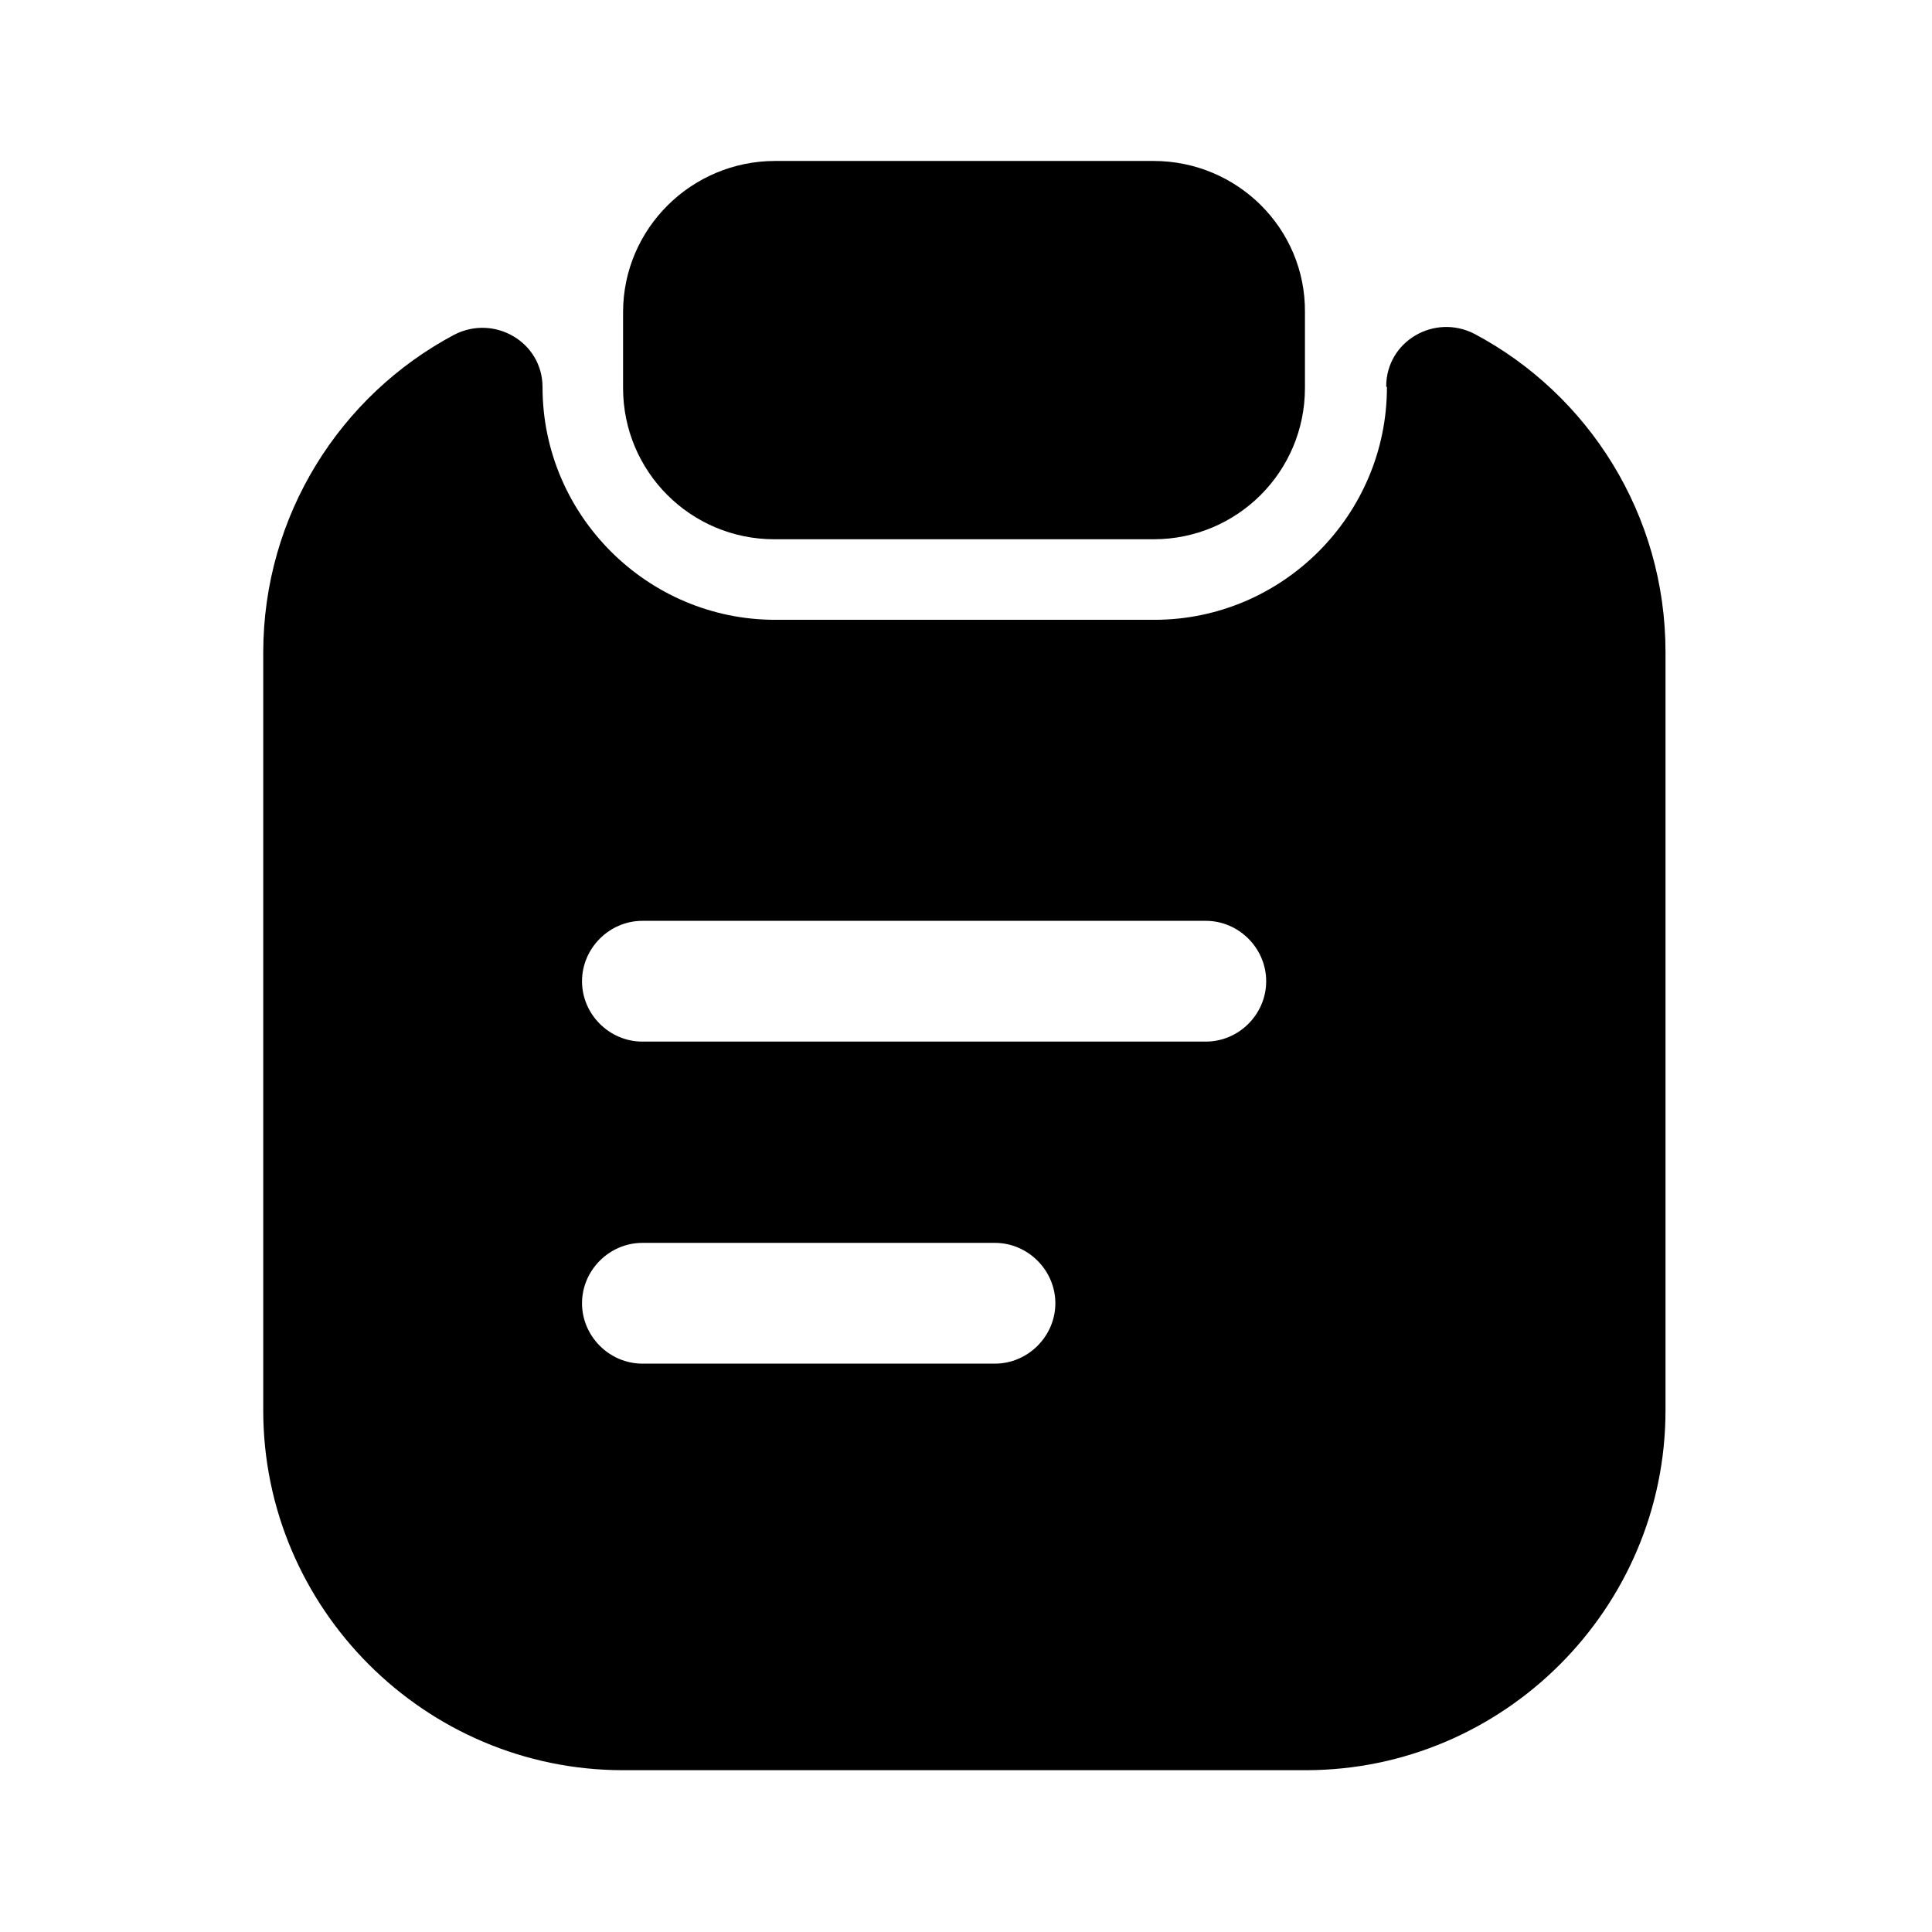 <svg width="16" height="16" viewBox="0 0 16 16" fill="none" xmlns="http://www.w3.org/2000/svg">
<path d="M9.56 1.333H6.42C5.727 1.333 5.16 1.893 5.16 2.586V3.213C5.16 3.906 5.72 4.466 6.413 4.466H9.553C10.247 4.466 10.807 3.906 10.807 3.213V2.586C10.813 1.893 10.247 1.333 9.553 1.333H9.56Z" fill="#00000080"/>
<path d="M11.486 3.206C11.486 4.266 10.62 5.133 9.56 5.133H6.42C5.36 5.133 4.493 4.266 4.493 3.206C4.493 2.833 4.093 2.6 3.76 2.773C2.82 3.273 2.18 4.266 2.18 5.406V11.68C2.18 13.32 3.52 14.66 5.16 14.66H10.813C12.453 14.66 13.793 13.32 13.793 11.68V5.4C13.793 4.26 13.153 3.266 12.213 2.766C11.88 2.593 11.48 2.826 11.48 3.2L11.486 3.206ZM8.246 11.293H5.32C5.046 11.293 4.82 11.066 4.82 10.793C4.82 10.52 5.046 10.293 5.32 10.293H8.24C8.513 10.293 8.74 10.52 8.74 10.793C8.74 11.066 8.513 11.293 8.24 11.293H8.246ZM9.993 8.626H5.32C5.046 8.626 4.82 8.4 4.82 8.126C4.82 7.853 5.046 7.626 5.32 7.626H9.986C10.26 7.626 10.486 7.853 10.486 8.126C10.486 8.4 10.26 8.626 9.986 8.626H9.993Z" fill="#00000080"/>
</svg>
